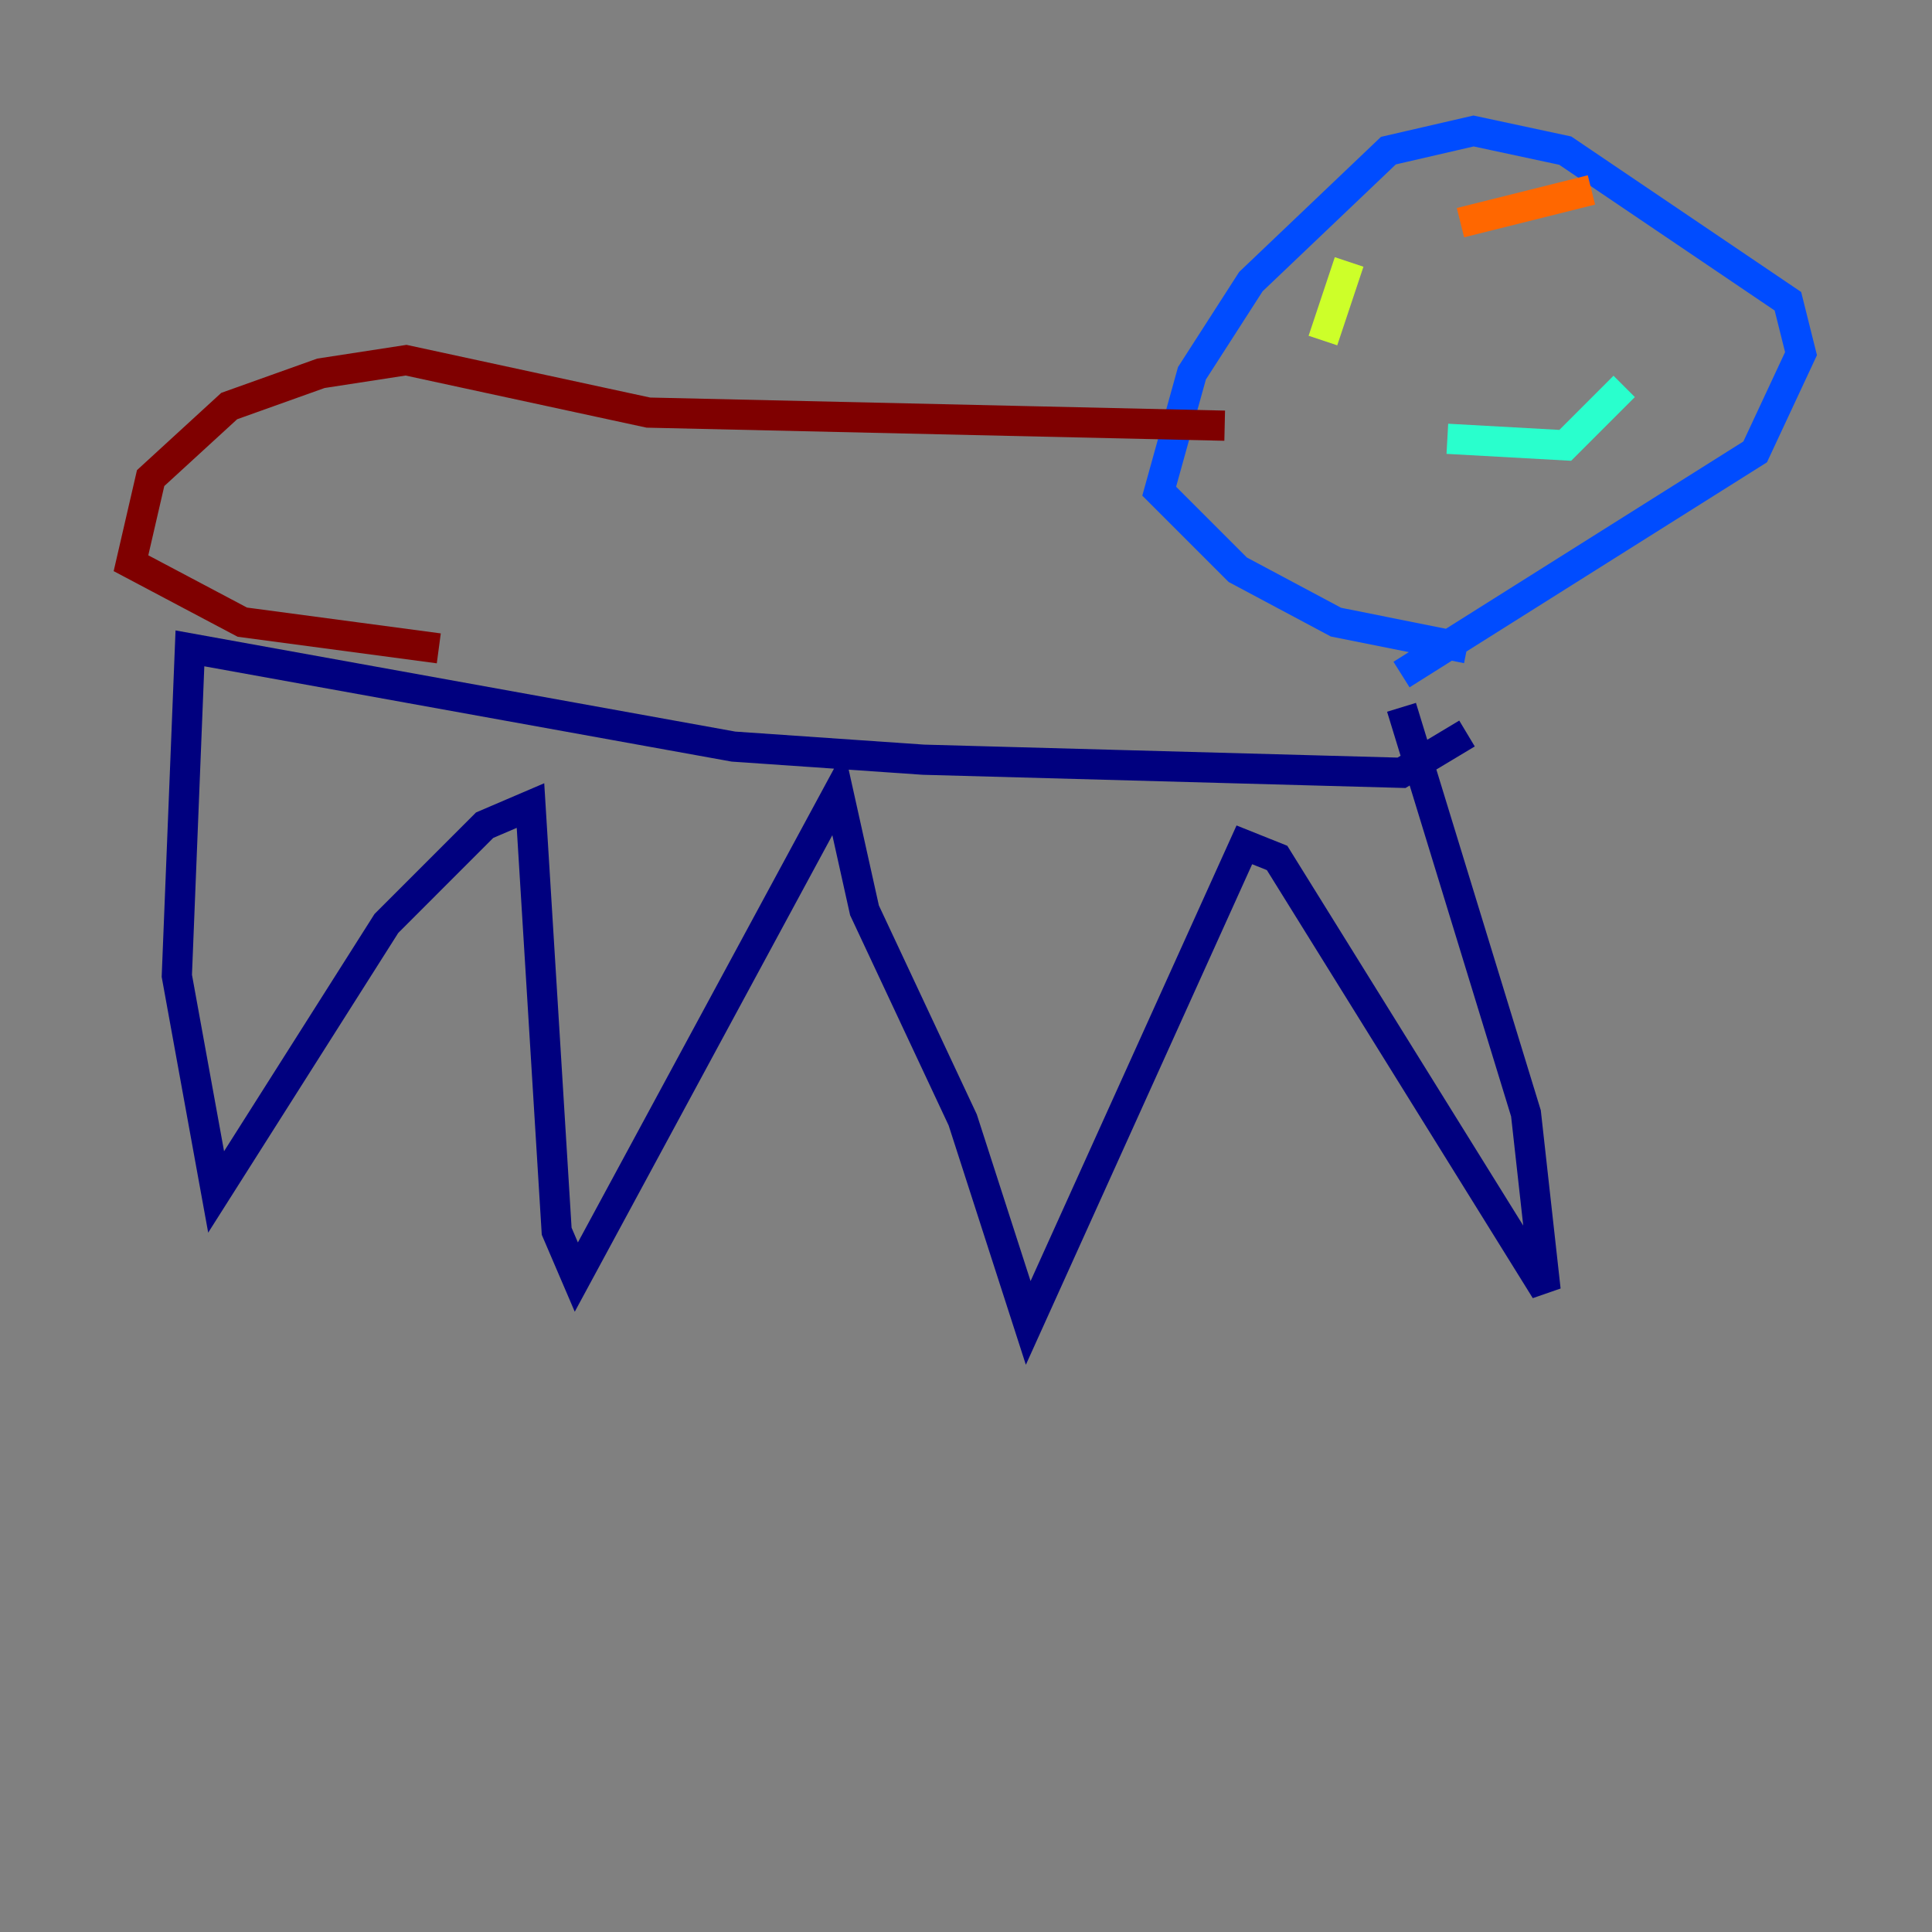 <?xml version="1.0" encoding="utf-8" ?>
<svg baseProfile="tiny" height="128" version="1.2" viewBox="0,0,128,128" width="128" xmlns="http://www.w3.org/2000/svg" xmlns:ev="http://www.w3.org/2001/xml-events" xmlns:xlink="http://www.w3.org/1999/xlink"><rect x="0" y="0" width="128" height="128" fill="#808080" stroke="none"/><defs /><polyline fill="none" points="92.854,46.861 101.098,73.763 102.4,85.478 84.61,56.841 82.441,55.973 68.122,87.647 63.783,74.197 57.275,60.312 55.539,52.502 38.183,84.61 36.881,81.573 35.146,53.37 32.108,54.671 25.6,61.18 14.319,78.969 11.715,64.651 12.583,42.956 48.597,49.464 61.18,50.332 92.854,51.2 97.193,48.597" stroke="#00007f" stroke-width="2" /><polyline fill="none" points="92.854,44.691 116.285,29.939 119.322,23.43 118.454,19.959 103.702,9.98 97.627,8.678 91.986,9.98 82.875,18.658 78.969,24.732 76.8,32.542 82.007,37.749 88.515,41.22 97.193,42.956" stroke="#004cff" stroke-width="2" /><polyline fill="none" points="95.891,29.071 103.702,29.505 107.607,25.6" stroke="#29ffcd" stroke-width="2" /><polyline fill="none" points="87.647,22.563 89.383,17.356" stroke="#cdff29" stroke-width="2" /><polyline fill="none" points="96.759,14.752 105.437,12.583" stroke="#ff6700" stroke-width="2" /><polyline fill="none" points="81.139,28.203 42.956,27.336 26.902,23.864 21.261,24.732 15.186,26.902 9.98,31.675 8.678,37.315 16.054,41.22 29.071,42.956" stroke="#7f0000" stroke-width="2" /></svg>
